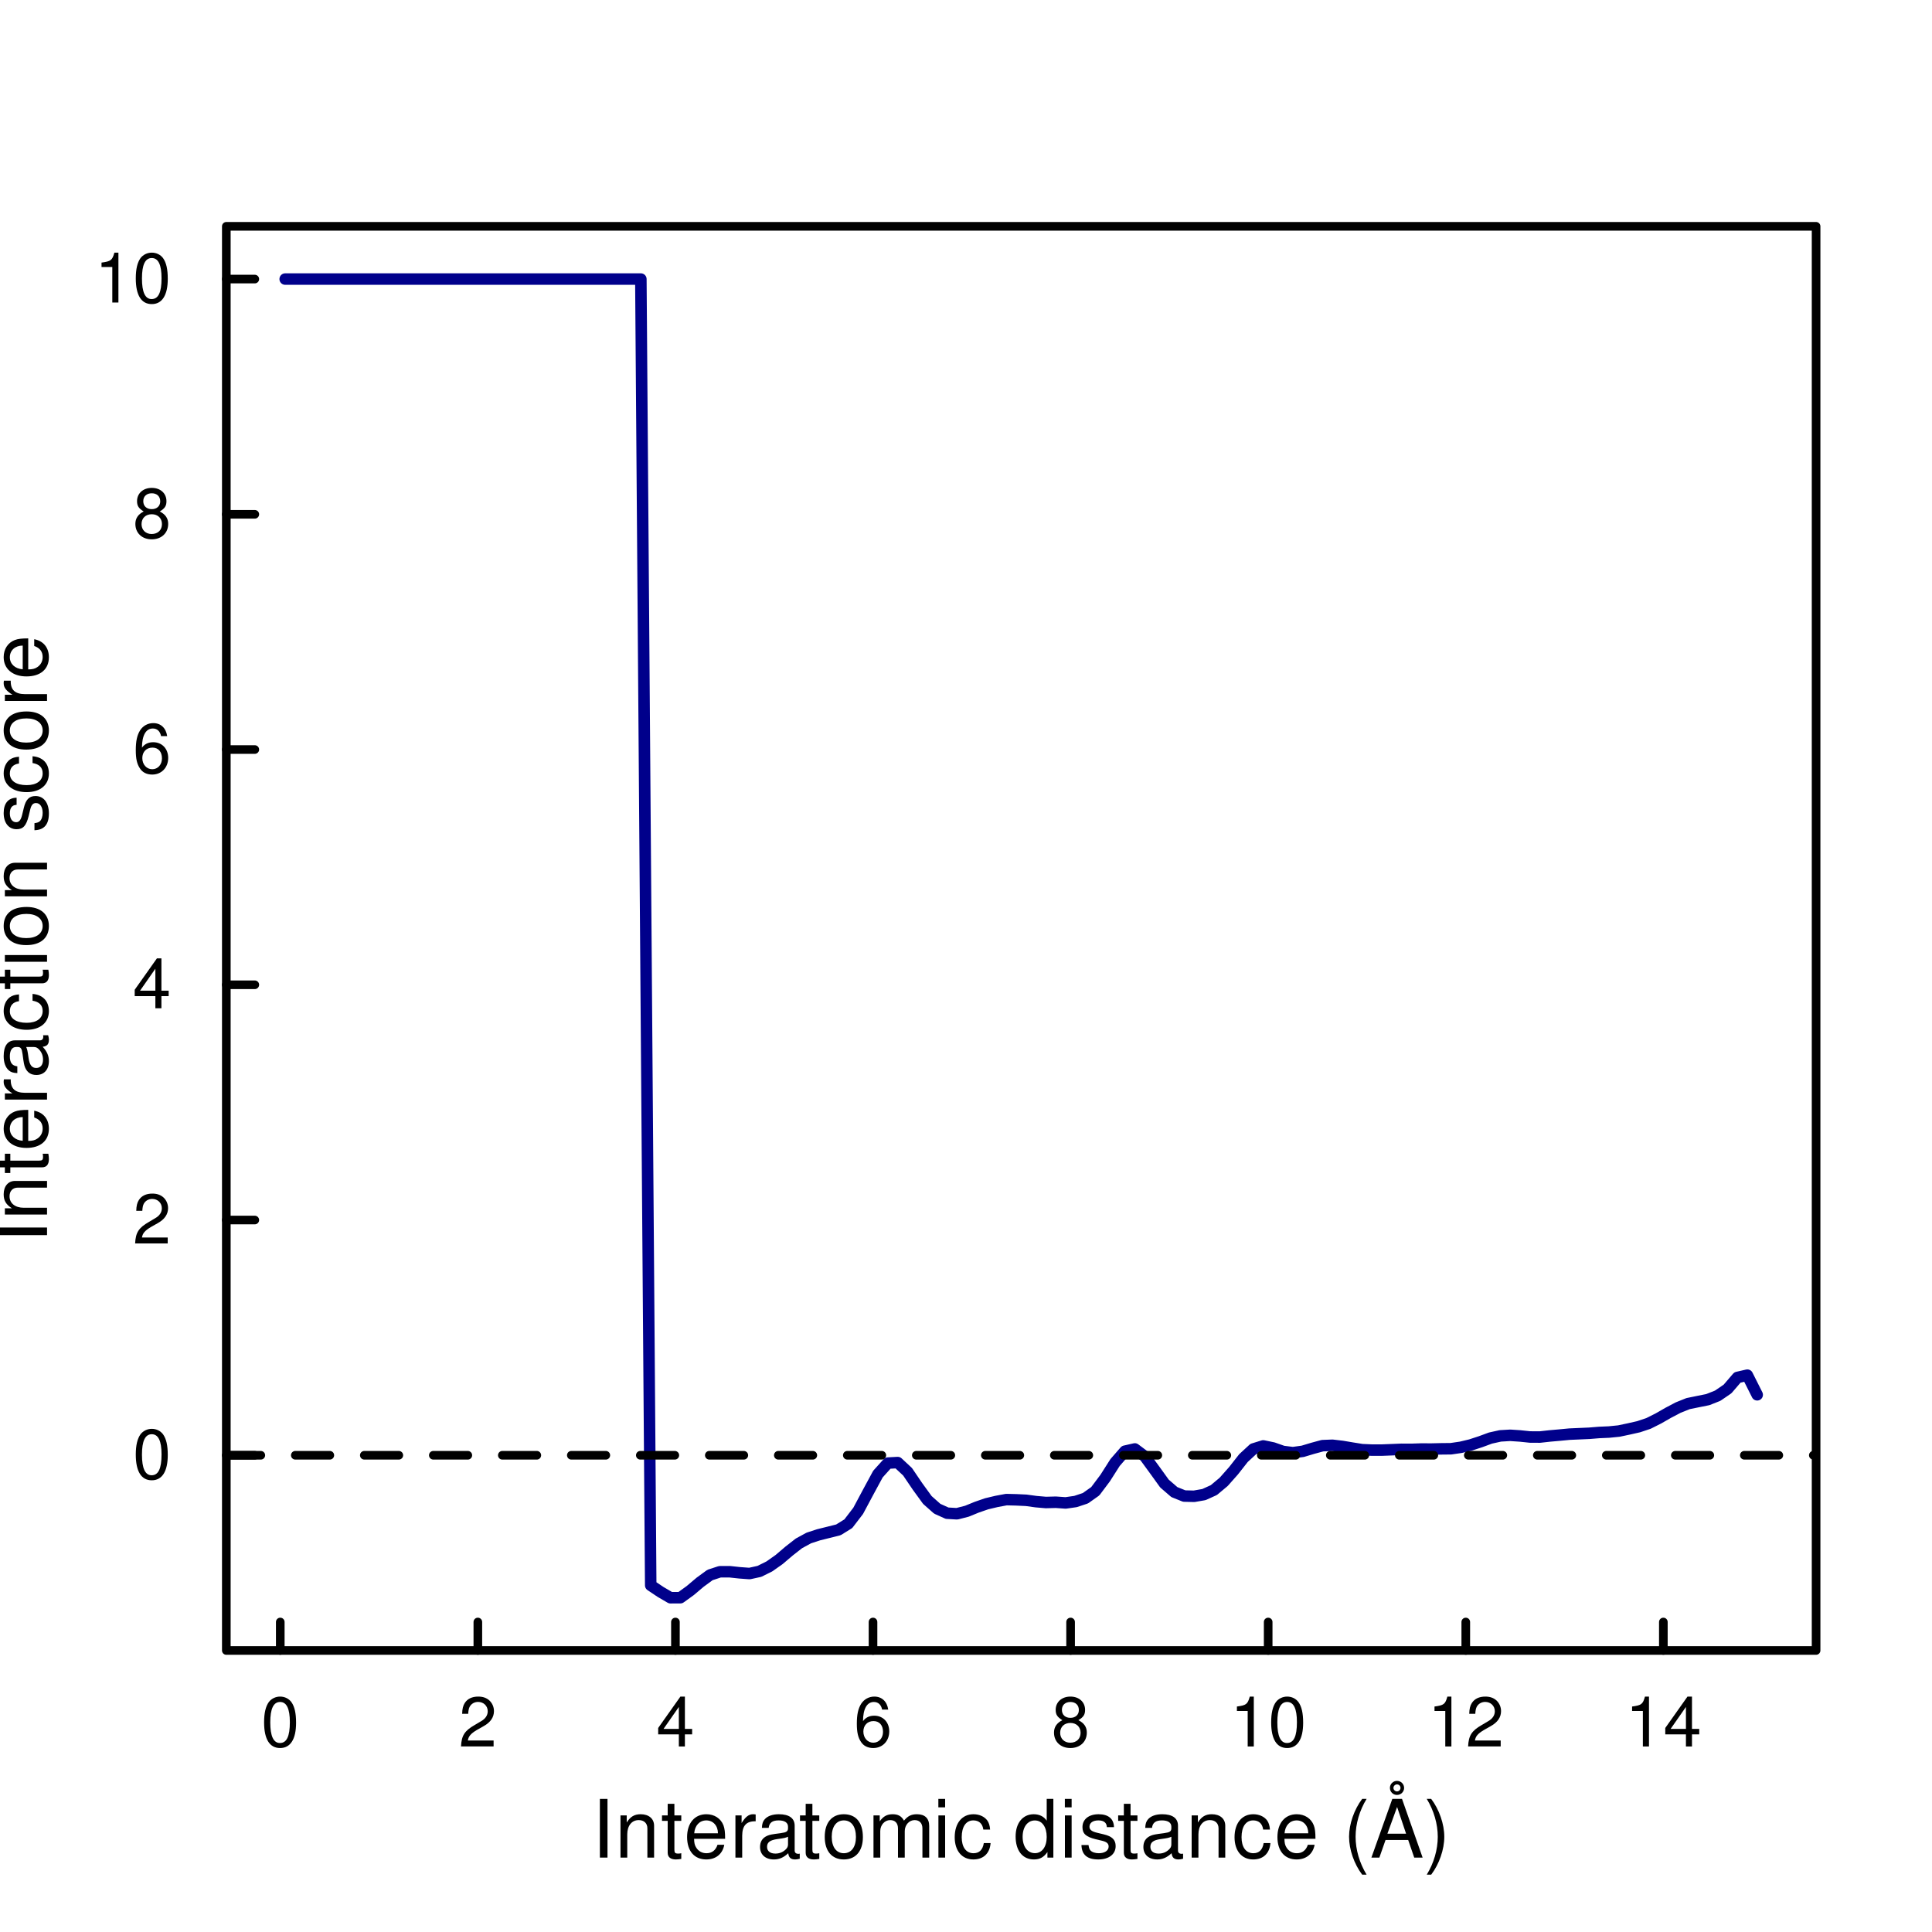 <?xml version="1.0" encoding="UTF-8"?>
<svg xmlns="http://www.w3.org/2000/svg" xmlns:xlink="http://www.w3.org/1999/xlink" width="504pt" height="504pt" viewBox="0 0 504 504" version="1.1">
<defs>
<g>
<symbol overflow="visible" id="glyph0-0">
<path style="stroke:none;" d=""/>
</symbol>
<symbol overflow="visible" id="glyph0-1">
<path style="stroke:none;" d="M 4.953 -13.016 C 3.766 -13.016 2.688 -12.469 2.016 -11.594 C 1.188 -10.438 0.781 -8.719 0.781 -6.297 C 0.781 -1.906 2.219 0.406 4.953 0.406 C 7.656 0.406 9.125 -1.906 9.125 -6.188 C 9.125 -8.719 8.734 -10.406 7.891 -11.594 C 7.219 -12.484 6.156 -13.016 4.953 -13.016 Z M 4.953 -11.609 C 6.656 -11.609 7.5 -9.859 7.5 -6.344 C 7.5 -2.625 6.672 -0.906 4.906 -0.906 C 3.234 -0.906 2.391 -2.703 2.391 -6.281 C 2.391 -9.859 3.234 -11.609 4.953 -11.609 Z M 4.953 -11.609 "/>
</symbol>
<symbol overflow="visible" id="glyph0-2">
<path style="stroke:none;" d="M 9.109 -1.562 L 2.391 -1.562 C 2.562 -2.641 3.125 -3.328 4.703 -4.281 L 6.5 -5.297 C 8.281 -6.281 9.203 -7.609 9.203 -9.219 C 9.203 -10.297 8.766 -11.297 8.016 -12 C 7.25 -12.688 6.312 -13.016 5.109 -13.016 C 3.484 -13.016 2.281 -12.438 1.578 -11.328 C 1.141 -10.641 0.938 -9.828 0.906 -8.516 L 2.484 -8.516 C 2.531 -9.391 2.641 -9.922 2.859 -10.344 C 3.281 -11.141 4.109 -11.625 5.062 -11.625 C 6.5 -11.625 7.578 -10.578 7.578 -9.188 C 7.578 -8.141 6.984 -7.234 5.844 -6.594 L 4.188 -5.609 C 1.531 -4.094 0.75 -2.859 0.609 -0.016 L 9.109 -0.016 Z M 9.109 -1.562 "/>
</symbol>
<symbol overflow="visible" id="glyph0-3">
<path style="stroke:none;" d="M 5.891 -3.156 L 5.891 0 L 7.469 0 L 7.469 -3.156 L 9.359 -3.156 L 9.359 -4.578 L 7.469 -4.578 L 7.469 -13.016 L 6.297 -13.016 L 0.5 -4.828 L 0.5 -3.156 Z M 5.891 -4.578 L 1.891 -4.578 L 5.891 -10.312 Z M 5.891 -4.578 "/>
</symbol>
<symbol overflow="visible" id="glyph0-4">
<path style="stroke:none;" d="M 8.969 -9.625 C 8.656 -11.75 7.297 -13.016 5.344 -13.016 C 3.938 -13.016 2.688 -12.328 1.922 -11.156 C 1.109 -9.875 0.781 -8.297 0.781 -5.938 C 0.781 -3.75 1.078 -2.359 1.859 -1.203 C 2.531 -0.141 3.656 0.406 5.062 0.406 C 7.484 0.406 9.234 -1.406 9.234 -3.938 C 9.234 -6.344 7.609 -8.031 5.328 -8.031 C 4.062 -8.031 3.078 -7.562 2.391 -6.609 C 2.406 -9.828 3.422 -11.609 5.234 -11.609 C 6.359 -11.609 7.125 -10.891 7.375 -9.625 Z M 5.125 -6.625 C 6.656 -6.625 7.609 -5.547 7.609 -3.812 C 7.609 -2.172 6.531 -0.984 5.078 -0.984 C 3.594 -0.984 2.484 -2.234 2.484 -3.891 C 2.484 -5.516 3.562 -6.625 5.125 -6.625 Z M 5.125 -6.625 "/>
</symbol>
<symbol overflow="visible" id="glyph0-5">
<path style="stroke:none;" d="M 7.031 -6.859 C 8.375 -7.672 8.781 -8.312 8.781 -9.547 C 8.781 -11.594 7.219 -13.016 4.953 -13.016 C 2.703 -13.016 1.109 -11.594 1.109 -9.562 C 1.109 -8.312 1.531 -7.688 2.844 -6.859 C 1.391 -6.125 0.672 -5.062 0.672 -3.625 C 0.672 -1.234 2.406 0.406 4.953 0.406 C 7.469 0.406 9.234 -1.234 9.234 -3.625 C 9.234 -5.062 8.516 -6.125 7.031 -6.859 Z M 4.953 -11.609 C 6.297 -11.609 7.156 -10.797 7.156 -9.5 C 7.156 -8.281 6.281 -7.469 4.953 -7.469 C 3.594 -7.469 2.734 -8.281 2.734 -9.547 C 2.734 -10.797 3.594 -11.609 4.953 -11.609 Z M 4.953 -6.141 C 6.531 -6.141 7.609 -5.094 7.609 -3.578 C 7.609 -2.016 6.547 -0.984 4.906 -0.984 C 3.359 -0.984 2.281 -2.047 2.281 -3.562 C 2.281 -5.109 3.344 -6.141 4.953 -6.141 Z M 4.953 -6.141 "/>
</symbol>
<symbol overflow="visible" id="glyph0-6">
<path style="stroke:none;" d="M 4.656 -9.266 L 4.656 0 L 6.25 0 L 6.25 -13.016 L 5.203 -13.016 C 4.641 -11.016 4.281 -10.75 1.844 -10.422 L 1.844 -9.266 Z M 4.656 -9.266 "/>
</symbol>
<symbol overflow="visible" id="glyph1-0">
<path style="stroke:none;" d=""/>
</symbol>
<symbol overflow="visible" id="glyph1-1">
<path style="stroke:none;" d="M 4.078 -15.312 L 2.094 -15.312 L 2.094 0 L 4.078 0 Z M 4.078 -15.312 "/>
</symbol>
<symbol overflow="visible" id="glyph1-2">
<path style="stroke:none;" d="M 1.469 -11 L 1.469 0 L 3.234 0 L 3.234 -6.062 C 3.234 -8.312 4.406 -9.781 6.219 -9.781 C 7.609 -9.781 8.484 -8.953 8.484 -7.625 L 8.484 0 L 10.234 0 L 10.234 -8.312 C 10.234 -10.141 8.859 -11.312 6.734 -11.312 C 5.109 -11.312 4.047 -10.688 3.094 -9.156 L 3.094 -11 Z M 1.469 -11 "/>
</symbol>
<symbol overflow="visible" id="glyph1-3">
<path style="stroke:none;" d="M 5.328 -11 L 3.531 -11 L 3.531 -14.031 L 1.781 -14.031 L 1.781 -11 L 0.297 -11 L 0.297 -9.578 L 1.781 -9.578 L 1.781 -1.266 C 1.781 -0.125 2.547 0.484 3.906 0.484 C 4.375 0.484 4.75 0.438 5.328 0.344 L 5.328 -1.141 C 5.078 -1.078 4.844 -1.047 4.5 -1.047 C 3.734 -1.047 3.531 -1.266 3.531 -2.031 L 3.531 -9.578 L 5.328 -9.578 Z M 5.328 -11 "/>
</symbol>
<symbol overflow="visible" id="glyph1-4">
<path style="stroke:none;" d="M 10.766 -4.906 C 10.766 -6.594 10.641 -7.609 10.328 -8.422 C 9.625 -10.234 7.938 -11.312 5.875 -11.312 C 2.812 -11.312 0.844 -8.984 0.844 -5.359 C 0.844 -1.719 2.734 0.484 5.844 0.484 C 8.359 0.484 10.094 -0.938 10.547 -3.344 L 8.781 -3.344 C 8.297 -1.891 7.312 -1.141 5.906 -1.141 C 4.781 -1.141 3.844 -1.641 3.25 -2.562 C 2.828 -3.188 2.688 -3.828 2.672 -4.906 Z M 2.703 -6.344 C 2.859 -8.375 4.094 -9.703 5.859 -9.703 C 7.641 -9.703 8.891 -8.312 8.891 -6.344 Z M 2.703 -6.344 "/>
</symbol>
<symbol overflow="visible" id="glyph1-5">
<path style="stroke:none;" d="M 1.453 -11 L 1.453 0 L 3.219 0 L 3.219 -5.719 C 3.234 -8.359 4.328 -9.531 6.734 -9.469 L 6.734 -11.25 C 6.453 -11.297 6.281 -11.312 6.062 -11.312 C 4.938 -11.312 4.078 -10.641 3.062 -9.016 L 3.062 -11 Z M 1.453 -11 "/>
</symbol>
<symbol overflow="visible" id="glyph1-6">
<path style="stroke:none;" d="M 11.234 -1.031 C 11.047 -0.984 10.969 -0.984 10.859 -0.984 C 10.25 -0.984 9.906 -1.297 9.906 -1.844 L 9.906 -8.312 C 9.906 -10.266 8.484 -11.312 5.781 -11.312 C 4.156 -11.312 2.875 -10.859 2.125 -10.031 C 1.609 -9.469 1.406 -8.844 1.359 -7.75 L 3.125 -7.75 C 3.281 -9.094 4.078 -9.703 5.719 -9.703 C 7.312 -9.703 8.172 -9.109 8.172 -8.062 L 8.172 -7.609 C 8.141 -6.844 7.766 -6.578 6.344 -6.391 C 3.859 -6.062 3.484 -5.984 2.812 -5.719 C 1.531 -5.172 0.875 -4.203 0.875 -2.766 C 0.875 -0.781 2.266 0.484 4.5 0.484 C 5.875 0.484 7 0 8.234 -1.141 C 8.359 0 8.906 0.484 10.031 0.484 C 10.422 0.484 10.641 0.438 11.234 0.297 Z M 8.172 -3.469 C 8.172 -2.875 8 -2.516 7.469 -2.031 C 6.766 -1.391 5.906 -1.047 4.875 -1.047 C 3.5 -1.047 2.703 -1.703 2.703 -2.812 C 2.703 -3.969 3.469 -4.562 5.359 -4.828 C 7.219 -5.078 7.578 -5.172 8.172 -5.438 Z M 8.172 -3.469 "/>
</symbol>
<symbol overflow="visible" id="glyph1-7">
<path style="stroke:none;" d="M 5.719 -11.312 C 2.609 -11.312 0.75 -9.109 0.75 -5.422 C 0.75 -1.703 2.609 0.484 5.734 0.484 C 8.844 0.484 10.703 -1.719 10.703 -5.328 C 10.703 -9.156 8.906 -11.312 5.719 -11.312 Z M 5.734 -9.703 C 7.703 -9.703 8.891 -8.078 8.891 -5.359 C 8.891 -2.75 7.672 -1.141 5.734 -1.141 C 3.781 -1.141 2.578 -2.75 2.578 -5.422 C 2.578 -8.078 3.781 -9.703 5.734 -9.703 Z M 5.734 -9.703 "/>
</symbol>
<symbol overflow="visible" id="glyph1-8">
<path style="stroke:none;" d="M 1.469 -11 L 1.469 0 L 3.234 0 L 3.234 -6.906 C 3.234 -8.5 4.391 -9.781 5.812 -9.781 C 7.125 -9.781 7.859 -8.984 7.859 -7.578 L 7.859 0 L 9.625 0 L 9.625 -6.906 C 9.625 -8.5 10.766 -9.781 12.203 -9.781 C 13.484 -9.781 14.234 -8.969 14.234 -7.578 L 14.234 0 L 16 0 L 16 -8.25 C 16 -10.234 14.875 -11.312 12.812 -11.312 C 11.344 -11.312 10.453 -10.875 9.422 -9.641 C 8.781 -10.812 7.891 -11.312 6.469 -11.312 C 5 -11.312 4.016 -10.766 3.094 -9.453 L 3.094 -11 Z M 1.469 -11 "/>
</symbol>
<symbol overflow="visible" id="glyph1-9">
<path style="stroke:none;" d="M 3.156 -11 L 1.406 -11 L 1.406 0 L 3.156 0 Z M 3.156 -15.312 L 1.391 -15.312 L 1.391 -13.109 L 3.156 -13.109 Z M 3.156 -15.312 "/>
</symbol>
<symbol overflow="visible" id="glyph1-10">
<path style="stroke:none;" d="M 9.891 -7.312 C 9.812 -8.375 9.578 -9.078 9.156 -9.688 C 8.406 -10.703 7.078 -11.312 5.547 -11.312 C 2.562 -11.312 0.656 -8.969 0.656 -5.312 C 0.656 -1.766 2.547 0.484 5.516 0.484 C 8.141 0.484 9.812 -1.094 10.016 -3.781 L 8.25 -3.781 C 7.953 -2.016 7.062 -1.141 5.562 -1.141 C 3.641 -1.141 2.484 -2.703 2.484 -5.312 C 2.484 -8.062 3.609 -9.703 5.516 -9.703 C 7 -9.703 7.922 -8.844 8.125 -7.312 Z M 9.891 -7.312 "/>
</symbol>
<symbol overflow="visible" id="glyph1-11">
<path style="stroke:none;" d=""/>
</symbol>
<symbol overflow="visible" id="glyph1-12">
<path style="stroke:none;" d="M 10.391 -15.312 L 8.656 -15.312 L 8.656 -9.625 C 7.922 -10.734 6.734 -11.312 5.266 -11.312 C 2.422 -11.312 0.547 -9.031 0.547 -5.516 C 0.547 -1.812 2.359 0.484 5.328 0.484 C 6.844 0.484 7.891 -0.078 8.844 -1.453 L 8.844 0 L 10.391 0 Z M 5.562 -9.688 C 7.453 -9.688 8.656 -8.016 8.656 -5.375 C 8.656 -2.828 7.438 -1.156 5.594 -1.156 C 3.656 -1.156 2.375 -2.859 2.375 -5.422 C 2.375 -7.984 3.656 -9.688 5.562 -9.688 Z M 5.562 -9.688 "/>
</symbol>
<symbol overflow="visible" id="glyph1-13">
<path style="stroke:none;" d="M 9.203 -7.938 C 9.172 -10.094 7.75 -11.312 5.203 -11.312 C 2.641 -11.312 0.984 -10 0.984 -7.953 C 0.984 -6.234 1.875 -5.422 4.469 -4.781 L 6.109 -4.391 C 7.328 -4.094 7.812 -3.656 7.812 -2.875 C 7.812 -1.828 6.781 -1.141 5.25 -1.141 C 4.312 -1.141 3.5 -1.406 3.062 -1.875 C 2.797 -2.188 2.672 -2.5 2.562 -3.281 L 0.719 -3.281 C 0.797 -0.734 2.219 0.484 5.109 0.484 C 7.875 0.484 9.641 -0.875 9.641 -3 C 9.641 -4.641 8.719 -5.547 6.531 -6.062 L 4.844 -6.469 C 3.422 -6.797 2.812 -7.266 2.812 -8.047 C 2.812 -9.078 3.719 -9.703 5.141 -9.703 C 6.547 -9.703 7.312 -9.094 7.344 -7.938 Z M 9.203 -7.938 "/>
</symbol>
<symbol overflow="visible" id="glyph1-14">
<path style="stroke:none;" d="M 4.953 -15.312 C 2.859 -12.562 1.531 -8.734 1.531 -5.438 C 1.531 -2.125 2.859 1.703 4.953 4.453 L 6.109 4.453 C 4.266 1.453 3.234 -2.078 3.234 -5.438 C 3.234 -8.781 4.266 -12.328 6.109 -15.312 Z M 4.953 -15.312 "/>
</symbol>
<symbol overflow="visible" id="glyph1-15">
<path style="stroke:none;" d="M 9.953 -4.594 L 11.531 0 L 13.719 0 L 8.344 -15.312 L 5.812 -15.312 L 0.359 0 L 2.438 0 L 4.047 -4.594 Z M 9.406 -6.234 L 4.531 -6.234 L 7.062 -13.203 Z M 7.031 -20.016 C 6.031 -20.016 5.188 -19.188 5.188 -18.188 C 5.188 -17.156 6 -16.344 7.031 -16.344 C 8.047 -16.344 8.891 -17.156 8.891 -18.172 C 8.891 -19.188 8.062 -20.016 7.031 -20.016 Z M 7.031 -19.094 C 7.562 -19.094 7.953 -18.688 7.953 -18.172 C 7.953 -17.688 7.531 -17.266 7.031 -17.266 C 6.531 -17.266 6.109 -17.688 6.109 -18.172 C 6.109 -18.672 6.531 -19.094 7.031 -19.094 Z M 7.031 -19.094 "/>
</symbol>
<symbol overflow="visible" id="glyph1-16">
<path style="stroke:none;" d="M 1.953 4.453 C 4.047 1.703 5.375 -2.125 5.375 -5.422 C 5.375 -8.734 4.047 -12.562 1.953 -15.312 L 0.797 -15.312 C 2.641 -12.312 3.672 -8.781 3.672 -5.422 C 3.672 -2.078 2.641 1.469 0.797 4.453 Z M 1.953 4.453 "/>
</symbol>
<symbol overflow="visible" id="glyph2-0">
<path style="stroke:none;" d=""/>
</symbol>
<symbol overflow="visible" id="glyph2-1">
<path style="stroke:none;" d="M -15.312 -4.078 L -15.312 -2.094 L 0 -2.094 L 0 -4.078 Z M -15.312 -4.078 "/>
</symbol>
<symbol overflow="visible" id="glyph2-2">
<path style="stroke:none;" d="M -11 -1.469 L 0 -1.469 L 0 -3.234 L -6.062 -3.234 C -8.312 -3.234 -9.781 -4.406 -9.781 -6.219 C -9.781 -7.609 -8.953 -8.484 -7.625 -8.484 L 0 -8.484 L 0 -10.234 L -8.312 -10.234 C -10.141 -10.234 -11.312 -8.859 -11.312 -6.734 C -11.312 -5.109 -10.688 -4.047 -9.156 -3.094 L -11 -3.094 Z M -11 -1.469 "/>
</symbol>
<symbol overflow="visible" id="glyph2-3">
<path style="stroke:none;" d="M -11 -5.328 L -11 -3.531 L -14.031 -3.531 L -14.031 -1.781 L -11 -1.781 L -11 -0.297 L -9.578 -0.297 L -9.578 -1.781 L -1.266 -1.781 C -0.125 -1.781 0.484 -2.547 0.484 -3.906 C 0.484 -4.375 0.438 -4.75 0.344 -5.328 L -1.141 -5.328 C -1.078 -5.078 -1.047 -4.844 -1.047 -4.5 C -1.047 -3.734 -1.266 -3.531 -2.031 -3.531 L -9.578 -3.531 L -9.578 -5.328 Z M -11 -5.328 "/>
</symbol>
<symbol overflow="visible" id="glyph2-4">
<path style="stroke:none;" d="M -4.906 -10.766 C -6.594 -10.766 -7.609 -10.641 -8.422 -10.328 C -10.234 -9.625 -11.312 -7.938 -11.312 -5.875 C -11.312 -2.812 -8.984 -0.844 -5.359 -0.844 C -1.719 -0.844 0.484 -2.734 0.484 -5.844 C 0.484 -8.359 -0.938 -10.094 -3.344 -10.547 L -3.344 -8.781 C -1.891 -8.297 -1.141 -7.312 -1.141 -5.906 C -1.141 -4.781 -1.641 -3.844 -2.562 -3.25 C -3.188 -2.828 -3.828 -2.688 -4.906 -2.672 Z M -6.344 -2.703 C -8.375 -2.859 -9.703 -4.094 -9.703 -5.859 C -9.703 -7.641 -8.312 -8.891 -6.344 -8.891 Z M -6.344 -2.703 "/>
</symbol>
<symbol overflow="visible" id="glyph2-5">
<path style="stroke:none;" d="M -11 -1.453 L 0 -1.453 L 0 -3.219 L -5.719 -3.219 C -8.359 -3.234 -9.531 -4.328 -9.469 -6.734 L -11.25 -6.734 C -11.297 -6.453 -11.312 -6.281 -11.312 -6.062 C -11.312 -4.938 -10.641 -4.078 -9.016 -3.062 L -11 -3.062 Z M -11 -1.453 "/>
</symbol>
<symbol overflow="visible" id="glyph2-6">
<path style="stroke:none;" d="M -1.031 -11.234 C -0.984 -11.047 -0.984 -10.969 -0.984 -10.859 C -0.984 -10.25 -1.297 -9.906 -1.844 -9.906 L -8.312 -9.906 C -10.266 -9.906 -11.312 -8.484 -11.312 -5.781 C -11.312 -4.156 -10.859 -2.875 -10.031 -2.125 C -9.469 -1.609 -8.844 -1.406 -7.75 -1.359 L -7.75 -3.125 C -9.094 -3.281 -9.703 -4.078 -9.703 -5.719 C -9.703 -7.312 -9.109 -8.172 -8.062 -8.172 L -7.609 -8.172 C -6.844 -8.141 -6.578 -7.766 -6.391 -6.344 C -6.062 -3.859 -5.984 -3.484 -5.719 -2.812 C -5.172 -1.531 -4.203 -0.875 -2.766 -0.875 C -0.781 -0.875 0.484 -2.266 0.484 -4.5 C 0.484 -5.875 0 -7 -1.141 -8.234 C 0 -8.359 0.484 -8.906 0.484 -10.031 C 0.484 -10.422 0.438 -10.641 0.297 -11.234 Z M -3.469 -8.172 C -2.875 -8.172 -2.516 -8 -2.031 -7.469 C -1.391 -6.766 -1.047 -5.906 -1.047 -4.875 C -1.047 -3.5 -1.703 -2.703 -2.812 -2.703 C -3.969 -2.703 -4.562 -3.469 -4.828 -5.359 C -5.078 -7.219 -5.172 -7.578 -5.438 -8.172 Z M -3.469 -8.172 "/>
</symbol>
<symbol overflow="visible" id="glyph2-7">
<path style="stroke:none;" d="M -7.312 -9.891 C -8.375 -9.812 -9.078 -9.578 -9.688 -9.156 C -10.703 -8.406 -11.312 -7.078 -11.312 -5.547 C -11.312 -2.562 -8.969 -0.656 -5.312 -0.656 C -1.766 -0.656 0.484 -2.547 0.484 -5.516 C 0.484 -8.141 -1.094 -9.812 -3.781 -10.016 L -3.781 -8.25 C -2.016 -7.953 -1.141 -7.062 -1.141 -5.562 C -1.141 -3.641 -2.703 -2.484 -5.312 -2.484 C -8.062 -2.484 -9.703 -3.609 -9.703 -5.516 C -9.703 -7 -8.844 -7.922 -7.312 -8.125 Z M -7.312 -9.891 "/>
</symbol>
<symbol overflow="visible" id="glyph2-8">
<path style="stroke:none;" d="M -11 -3.156 L -11 -1.406 L 0 -1.406 L 0 -3.156 Z M -15.312 -3.156 L -15.312 -1.391 L -13.109 -1.391 L -13.109 -3.156 Z M -15.312 -3.156 "/>
</symbol>
<symbol overflow="visible" id="glyph2-9">
<path style="stroke:none;" d="M -11.312 -5.719 C -11.312 -2.609 -9.109 -0.75 -5.422 -0.75 C -1.703 -0.75 0.484 -2.609 0.484 -5.734 C 0.484 -8.844 -1.719 -10.703 -5.328 -10.703 C -9.156 -10.703 -11.312 -8.906 -11.312 -5.719 Z M -9.703 -5.734 C -9.703 -7.703 -8.078 -8.891 -5.359 -8.891 C -2.75 -8.891 -1.141 -7.672 -1.141 -5.734 C -1.141 -3.781 -2.75 -2.578 -5.422 -2.578 C -8.078 -2.578 -9.703 -3.781 -9.703 -5.734 Z M -9.703 -5.734 "/>
</symbol>
<symbol overflow="visible" id="glyph2-10">
<path style="stroke:none;" d=""/>
</symbol>
<symbol overflow="visible" id="glyph2-11">
<path style="stroke:none;" d="M -7.938 -9.203 C -10.094 -9.172 -11.312 -7.75 -11.312 -5.203 C -11.312 -2.641 -10 -0.984 -7.953 -0.984 C -6.234 -0.984 -5.422 -1.875 -4.781 -4.469 L -4.391 -6.109 C -4.094 -7.328 -3.656 -7.812 -2.875 -7.812 C -1.828 -7.812 -1.141 -6.781 -1.141 -5.25 C -1.141 -4.312 -1.406 -3.5 -1.875 -3.062 C -2.188 -2.797 -2.5 -2.672 -3.281 -2.562 L -3.281 -0.719 C -0.734 -0.797 0.484 -2.219 0.484 -5.109 C 0.484 -7.875 -0.875 -9.641 -3 -9.641 C -4.641 -9.641 -5.547 -8.719 -6.062 -6.531 L -6.469 -4.844 C -6.797 -3.422 -7.266 -2.812 -8.047 -2.812 C -9.078 -2.812 -9.703 -3.719 -9.703 -5.141 C -9.703 -6.547 -9.094 -7.312 -7.938 -7.344 Z M -7.938 -9.203 "/>
</symbol>
</g>
<clipPath id="clip1">
  <path d="M 59.039 378 L 473.758 378 L 473.758 381 L 59.039 381 Z M 59.039 378 "/>
</clipPath>
</defs>
<g id="surface1">
<rect x="0" y="0" width="504" height="504" style="fill:rgb(100%,100%,100%);fill-opacity:1;stroke:none;"/>
<path style="fill:none;stroke-width:3;stroke-linecap:round;stroke-linejoin:round;stroke:rgb(0%,0%,54.51%);stroke-opacity:1;stroke-miterlimit:10;" d="M 74.398 72.801 L 167.18 72.801 L 169.754 413.57 L 172.332 415.297 L 174.91 416.801 L 177.488 416.789 L 180.062 414.934 L 182.641 412.754 L 185.219 410.867 L 187.797 410.023 L 190.375 410.02 L 192.949 410.297 L 195.527 410.488 L 198.105 409.922 L 200.684 408.641 L 203.258 406.828 L 205.836 404.633 L 208.414 402.617 L 210.992 401.215 L 213.566 400.375 L 216.145 399.734 L 218.723 399.09 L 221.301 397.488 L 223.875 394.129 L 226.453 389.301 L 229.031 384.539 L 231.609 381.676 L 234.184 381.539 L 236.762 383.945 L 239.34 387.746 L 241.918 391.297 L 244.492 393.582 L 247.07 394.746 L 249.648 394.895 L 252.227 394.234 L 254.801 393.184 L 257.379 392.293 L 259.957 391.68 L 262.535 391.199 L 265.113 391.262 L 267.688 391.383 L 270.266 391.734 L 272.844 391.957 L 275.422 391.887 L 277.996 392.07 L 280.574 391.699 L 283.152 390.844 L 285.73 389.016 L 288.305 385.582 L 290.883 381.535 L 293.461 378.57 L 296.039 377.984 L 298.613 379.906 L 301.191 383.43 L 303.77 387.008 L 306.348 389.238 L 308.922 390.273 L 311.5 390.336 L 314.078 389.887 L 316.656 388.719 L 319.23 386.566 L 321.809 383.652 L 324.387 380.367 L 326.965 377.988 L 329.539 377.195 L 332.117 377.734 L 334.695 378.637 L 337.273 378.957 L 339.852 378.602 L 342.426 377.828 L 345.004 377.129 L 347.582 377.027 L 350.16 377.328 L 352.734 377.762 L 355.312 378.176 L 357.891 378.289 L 360.469 378.289 L 363.043 378.188 L 365.621 378.082 L 368.199 378.094 L 370.777 378.008 L 373.352 378.02 L 375.93 377.961 L 378.508 377.934 L 381.086 377.555 L 383.66 376.941 L 386.238 376.098 L 388.816 375.148 L 391.395 374.578 L 393.969 374.426 L 396.547 374.598 L 399.125 374.867 L 401.703 374.883 L 404.277 374.598 L 406.855 374.371 L 409.434 374.125 L 414.59 373.898 L 417.164 373.688 L 419.742 373.574 L 422.32 373.316 L 424.898 372.77 L 427.473 372.188 L 430.051 371.324 L 432.629 370.027 L 435.207 368.551 L 437.781 367.199 L 440.359 366.164 L 442.938 365.637 L 445.516 365.117 L 448.09 364.098 L 450.668 362.336 L 453.246 359.332 L 455.824 358.738 L 458.398 363.859 "/>
<path style="fill:none;stroke-width:0.75;stroke-linecap:round;stroke-linejoin:round;stroke:rgb(0%,0%,0%);stroke-opacity:1;stroke-miterlimit:10;" d="M 73.113 430.559 L 473.762 430.559 "/>
<path style="fill:none;stroke-width:2.25;stroke-linecap:round;stroke-linejoin:round;stroke:rgb(0%,0%,0%);stroke-opacity:1;stroke-miterlimit:10;" d="M 73.113 430.559 L 73.113 423.129 "/>
<path style="fill:none;stroke-width:2.25;stroke-linecap:round;stroke-linejoin:round;stroke:rgb(0%,0%,0%);stroke-opacity:1;stroke-miterlimit:10;" d="M 124.656 430.559 L 124.656 423.129 "/>
<path style="fill:none;stroke-width:2.25;stroke-linecap:round;stroke-linejoin:round;stroke:rgb(0%,0%,0%);stroke-opacity:1;stroke-miterlimit:10;" d="M 176.199 430.559 L 176.199 423.129 "/>
<path style="fill:none;stroke-width:2.25;stroke-linecap:round;stroke-linejoin:round;stroke:rgb(0%,0%,0%);stroke-opacity:1;stroke-miterlimit:10;" d="M 227.742 430.559 L 227.742 423.129 "/>
<path style="fill:none;stroke-width:2.25;stroke-linecap:round;stroke-linejoin:round;stroke:rgb(0%,0%,0%);stroke-opacity:1;stroke-miterlimit:10;" d="M 279.285 430.559 L 279.285 423.129 "/>
<path style="fill:none;stroke-width:2.25;stroke-linecap:round;stroke-linejoin:round;stroke:rgb(0%,0%,0%);stroke-opacity:1;stroke-miterlimit:10;" d="M 330.828 430.559 L 330.828 423.129 "/>
<path style="fill:none;stroke-width:2.25;stroke-linecap:round;stroke-linejoin:round;stroke:rgb(0%,0%,0%);stroke-opacity:1;stroke-miterlimit:10;" d="M 382.375 430.559 L 382.375 423.129 "/>
<path style="fill:none;stroke-width:2.25;stroke-linecap:round;stroke-linejoin:round;stroke:rgb(0%,0%,0%);stroke-opacity:1;stroke-miterlimit:10;" d="M 433.918 430.559 L 433.918 423.129 "/>
<g style="fill:rgb(0%,0%,0%);fill-opacity:1;">
  <use xlink:href="#glyph0-1" x="68.113" y="455.603"/>
</g>
<g style="fill:rgb(0%,0%,0%);fill-opacity:1;">
  <use xlink:href="#glyph0-2" x="119.656" y="455.603"/>
</g>
<g style="fill:rgb(0%,0%,0%);fill-opacity:1;">
  <use xlink:href="#glyph0-3" x="171.199" y="455.603"/>
</g>
<g style="fill:rgb(0%,0%,0%);fill-opacity:1;">
  <use xlink:href="#glyph0-4" x="222.742" y="455.603"/>
</g>
<g style="fill:rgb(0%,0%,0%);fill-opacity:1;">
  <use xlink:href="#glyph0-5" x="274.285" y="455.603"/>
</g>
<g style="fill:rgb(0%,0%,0%);fill-opacity:1;">
  <use xlink:href="#glyph0-6" x="320.828" y="455.603"/>
  <use xlink:href="#glyph0-1" x="330.828" y="455.603"/>
</g>
<g style="fill:rgb(0%,0%,0%);fill-opacity:1;">
  <use xlink:href="#glyph0-6" x="372.375" y="455.603"/>
  <use xlink:href="#glyph0-2" x="382.375" y="455.603"/>
</g>
<g style="fill:rgb(0%,0%,0%);fill-opacity:1;">
  <use xlink:href="#glyph0-6" x="423.918" y="455.603"/>
  <use xlink:href="#glyph0-3" x="433.918" y="455.603"/>
</g>
<path style="fill:none;stroke-width:0.75;stroke-linecap:round;stroke-linejoin:round;stroke:rgb(0%,0%,0%);stroke-opacity:1;stroke-miterlimit:10;" d="M 59.039 379.633 L 59.039 72.801 "/>
<path style="fill:none;stroke-width:2.25;stroke-linecap:round;stroke-linejoin:round;stroke:rgb(0%,0%,0%);stroke-opacity:1;stroke-miterlimit:10;" d="M 59.039 379.633 L 66.469 379.633 "/>
<path style="fill:none;stroke-width:2.25;stroke-linecap:round;stroke-linejoin:round;stroke:rgb(0%,0%,0%);stroke-opacity:1;stroke-miterlimit:10;" d="M 59.039 318.266 L 66.469 318.266 "/>
<path style="fill:none;stroke-width:2.25;stroke-linecap:round;stroke-linejoin:round;stroke:rgb(0%,0%,0%);stroke-opacity:1;stroke-miterlimit:10;" d="M 59.039 256.898 L 66.469 256.898 "/>
<path style="fill:none;stroke-width:2.25;stroke-linecap:round;stroke-linejoin:round;stroke:rgb(0%,0%,0%);stroke-opacity:1;stroke-miterlimit:10;" d="M 59.039 195.531 L 66.469 195.531 "/>
<path style="fill:none;stroke-width:2.25;stroke-linecap:round;stroke-linejoin:round;stroke:rgb(0%,0%,0%);stroke-opacity:1;stroke-miterlimit:10;" d="M 59.039 134.168 L 66.469 134.168 "/>
<path style="fill:none;stroke-width:2.25;stroke-linecap:round;stroke-linejoin:round;stroke:rgb(0%,0%,0%);stroke-opacity:1;stroke-miterlimit:10;" d="M 59.039 72.801 L 66.469 72.801 "/>
<g style="fill:rgb(0%,0%,0%);fill-opacity:1;">
  <use xlink:href="#glyph0-1" x="34.641" y="385.755"/>
</g>
<g style="fill:rgb(0%,0%,0%);fill-opacity:1;">
  <use xlink:href="#glyph0-2" x="34.641" y="324.388"/>
</g>
<g style="fill:rgb(0%,0%,0%);fill-opacity:1;">
  <use xlink:href="#glyph0-3" x="34.641" y="263.021"/>
</g>
<g style="fill:rgb(0%,0%,0%);fill-opacity:1;">
  <use xlink:href="#glyph0-4" x="34.641" y="201.653"/>
</g>
<g style="fill:rgb(0%,0%,0%);fill-opacity:1;">
  <use xlink:href="#glyph0-5" x="34.641" y="140.29"/>
</g>
<g style="fill:rgb(0%,0%,0%);fill-opacity:1;">
  <use xlink:href="#glyph0-6" x="24.641" y="78.923"/>
  <use xlink:href="#glyph0-1" x="34.641" y="78.923"/>
</g>
<path style="fill:none;stroke-width:0.75;stroke-linecap:round;stroke-linejoin:round;stroke:rgb(0%,0%,0%);stroke-opacity:1;stroke-miterlimit:10;" d="M 59.039 430.559 L 473.762 430.559 L 473.762 59.039 L 59.039 59.039 L 59.039 430.559 "/>
<g style="fill:rgb(0%,0%,0%);fill-opacity:1;">
  <use xlink:href="#glyph1-1" x="154.398" y="484.59"/>
  <use xlink:href="#glyph1-2" x="160.398" y="484.59"/>
  <use xlink:href="#glyph1-3" x="172.398" y="484.59"/>
  <use xlink:href="#glyph1-4" x="178.398" y="484.59"/>
  <use xlink:href="#glyph1-5" x="190.398" y="484.59"/>
  <use xlink:href="#glyph1-6" x="197.398" y="484.59"/>
  <use xlink:href="#glyph1-3" x="208.398" y="484.59"/>
  <use xlink:href="#glyph1-7" x="214.398" y="484.59"/>
  <use xlink:href="#glyph1-8" x="226.398" y="484.59"/>
  <use xlink:href="#glyph1-9" x="243.398" y="484.59"/>
  <use xlink:href="#glyph1-10" x="248.398" y="484.59"/>
  <use xlink:href="#glyph1-11" x="258.398" y="484.59"/>
  <use xlink:href="#glyph1-12" x="264.398" y="484.59"/>
  <use xlink:href="#glyph1-9" x="276.398" y="484.59"/>
  <use xlink:href="#glyph1-13" x="281.398" y="484.59"/>
  <use xlink:href="#glyph1-3" x="291.398" y="484.59"/>
  <use xlink:href="#glyph1-6" x="297.398" y="484.59"/>
  <use xlink:href="#glyph1-2" x="309.398" y="484.59"/>
  <use xlink:href="#glyph1-10" x="321.398" y="484.59"/>
  <use xlink:href="#glyph1-4" x="332.398" y="484.59"/>
  <use xlink:href="#glyph1-11" x="344.398" y="484.59"/>
  <use xlink:href="#glyph1-14" x="350.398" y="484.59"/>
  <use xlink:href="#glyph1-15" x="357.398" y="484.59"/>
  <use xlink:href="#glyph1-16" x="371.398" y="484.59"/>
</g>
<g style="fill:rgb(0%,0%,0%);fill-opacity:1;">
  <use xlink:href="#glyph2-1" x="12.27" y="324.301"/>
  <use xlink:href="#glyph2-2" x="12.27" y="318.301"/>
  <use xlink:href="#glyph2-3" x="12.27" y="306.301"/>
  <use xlink:href="#glyph2-4" x="12.27" y="300.301"/>
  <use xlink:href="#glyph2-5" x="12.27" y="288.301"/>
  <use xlink:href="#glyph2-6" x="12.27" y="281.301"/>
  <use xlink:href="#glyph2-7" x="12.27" y="269.301"/>
  <use xlink:href="#glyph2-3" x="12.27" y="258.301"/>
  <use xlink:href="#glyph2-8" x="12.27" y="252.301"/>
  <use xlink:href="#glyph2-9" x="12.27" y="247.301"/>
  <use xlink:href="#glyph2-2" x="12.27" y="235.301"/>
  <use xlink:href="#glyph2-10" x="12.27" y="223.301"/>
  <use xlink:href="#glyph2-11" x="12.27" y="217.301"/>
  <use xlink:href="#glyph2-7" x="12.27" y="207.301"/>
  <use xlink:href="#glyph2-9" x="12.27" y="196.301"/>
  <use xlink:href="#glyph2-5" x="12.27" y="184.301"/>
  <use xlink:href="#glyph2-4" x="12.27" y="177.301"/>
</g>
<g clip-path="url(#clip1)" clip-rule="nonzero">
<path style="fill:none;stroke-width:2.25;stroke-linecap:round;stroke-linejoin:round;stroke:rgb(0%,0%,0%);stroke-opacity:1;stroke-dasharray:9,9;stroke-miterlimit:10;" d="M 59.039 379.633 L 473.762 379.633 "/>
</g>
<path style="fill:none;stroke-width:2.25;stroke-linecap:round;stroke-linejoin:round;stroke:rgb(0%,0%,0%);stroke-opacity:1;stroke-miterlimit:10;" d="M 59.039 430.559 L 473.762 430.559 L 473.762 59.039 L 59.039 59.039 L 59.039 430.559 "/>
</g>
</svg>
